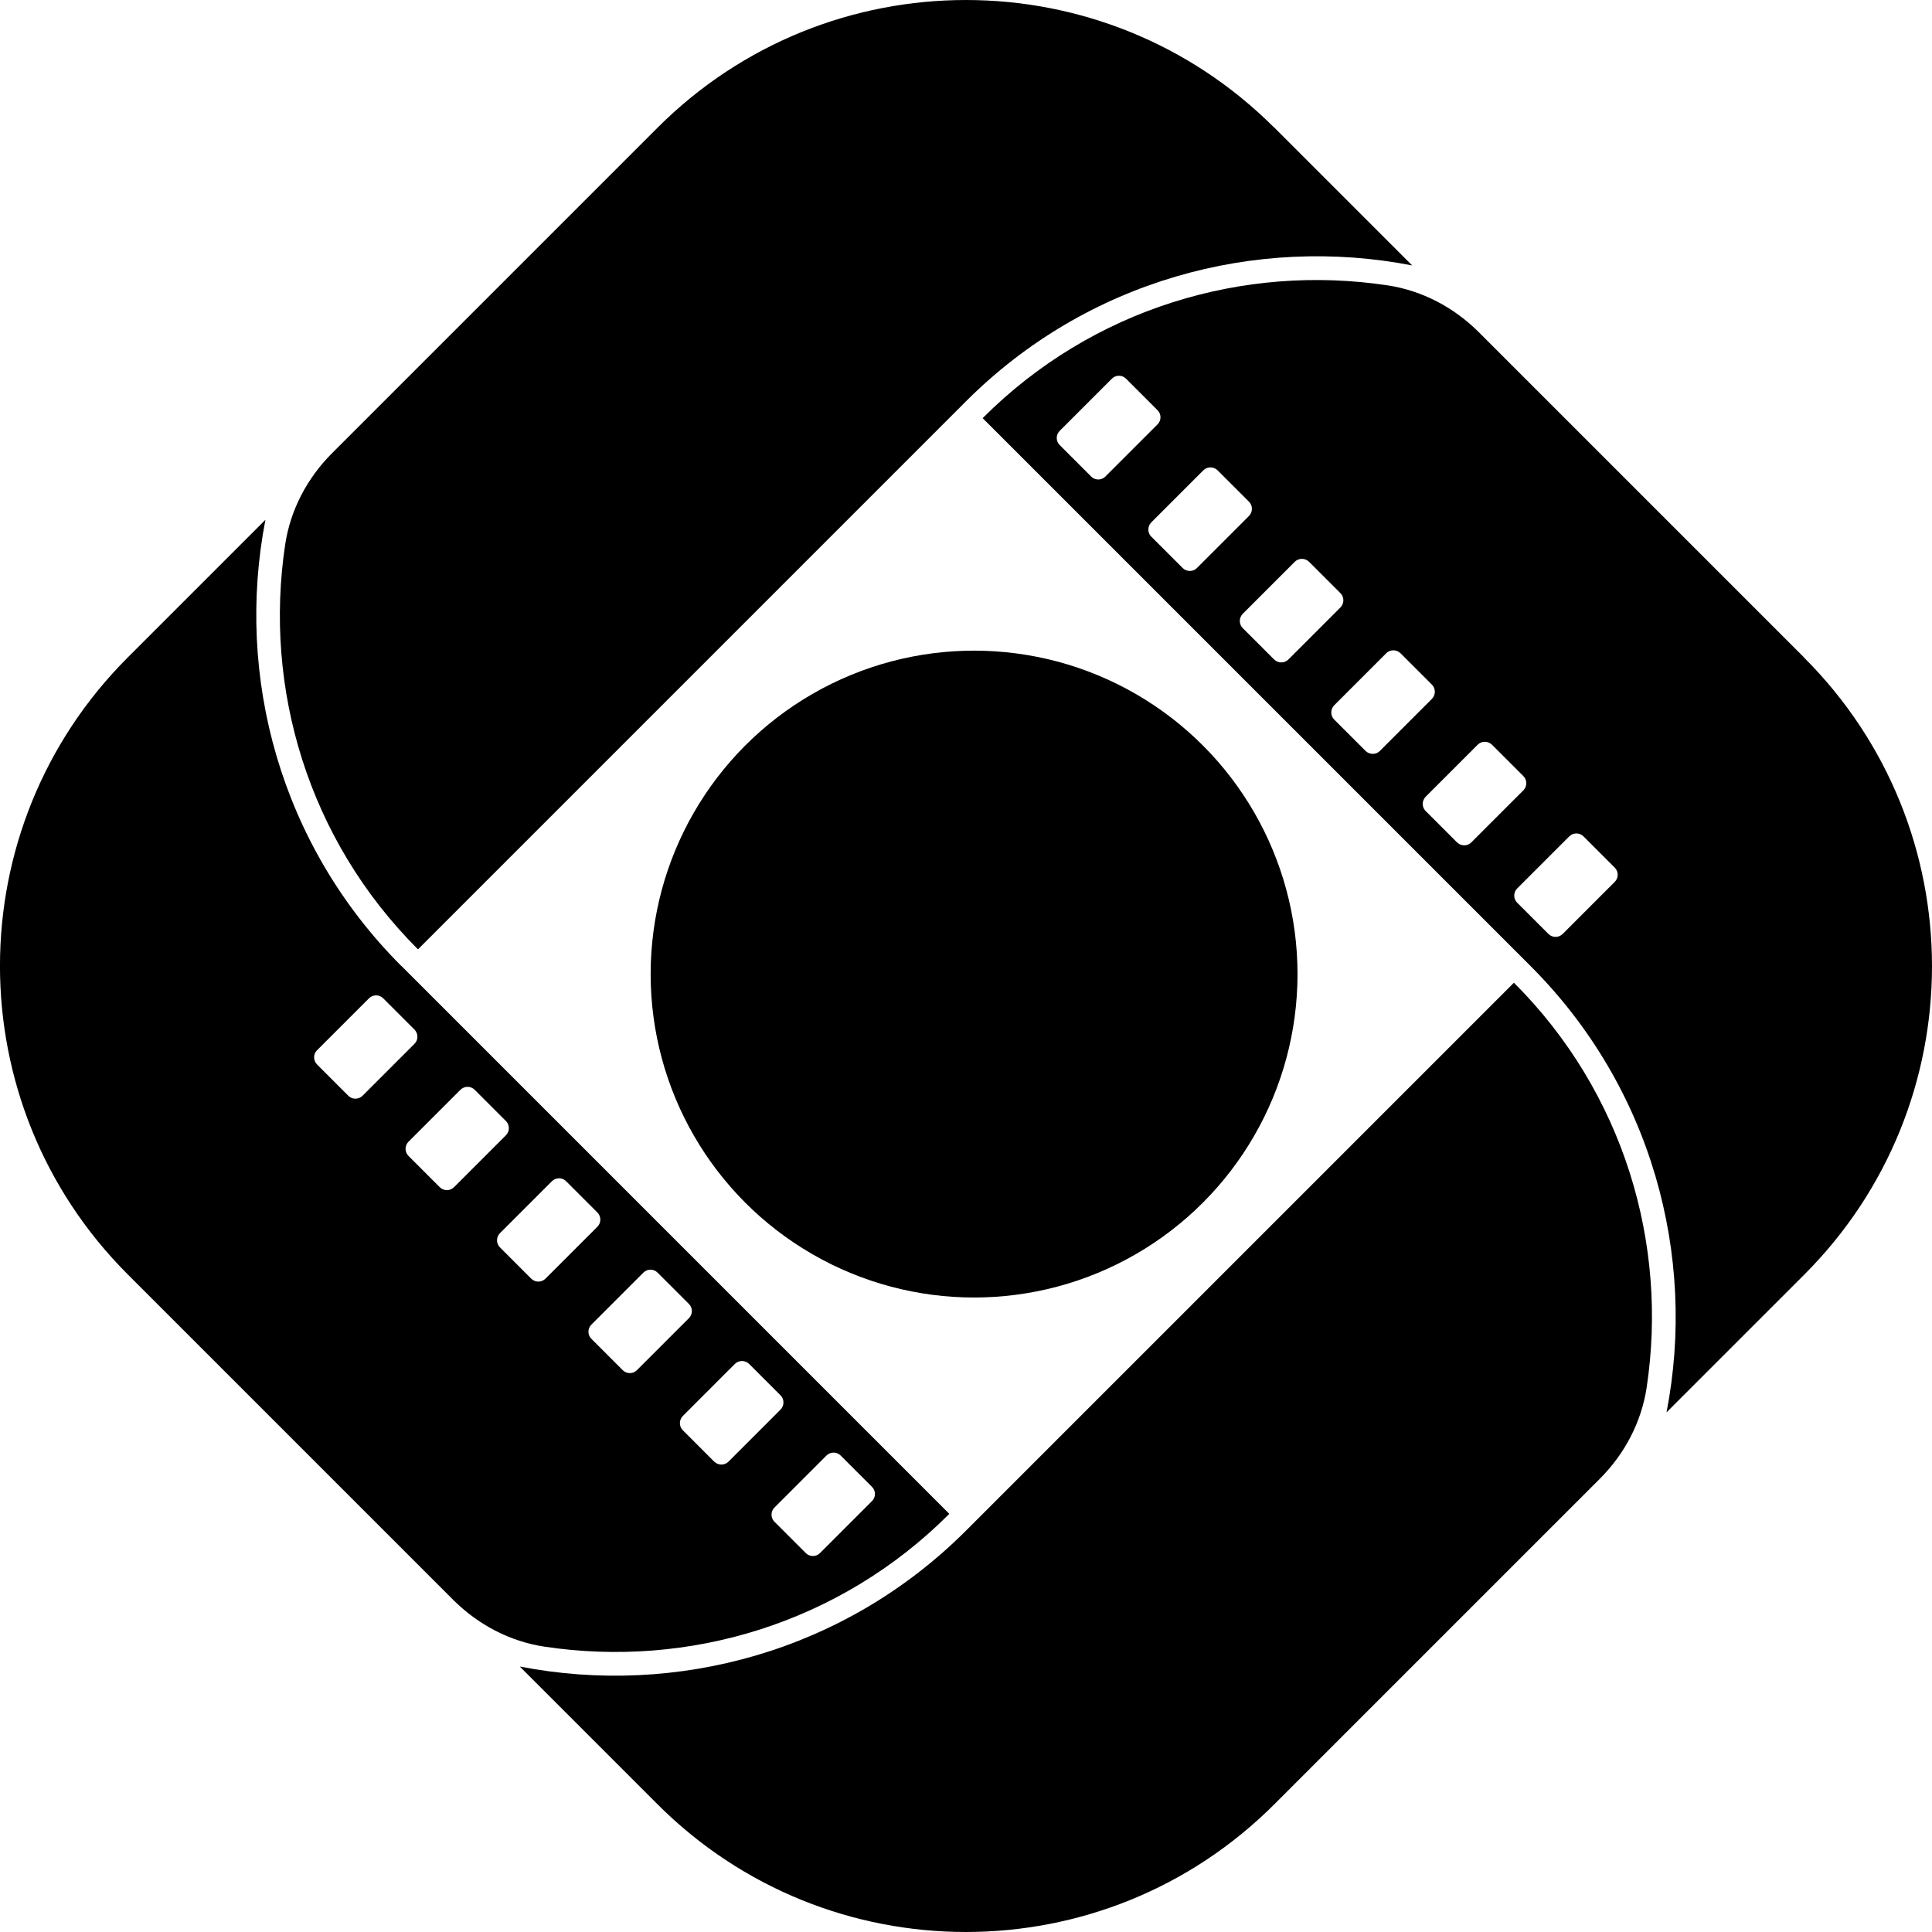 <svg data-name="Layer 1" xmlns="http://www.w3.org/2000/svg" viewBox="0 0 613.23 613.23"><path d="M404.48 40.54c-54.05-54.05-141.73-54.05-195.78 0l-103.3 103.3c-7.88 7.88-13.22 17.97-14.88 28.98-6.85 45.48 7.15 93.56 42.15 128.51l173.94-173.95c38.43-38.43 91.94-52.77 141.63-43.13l-43.72-43.72h-.05ZM480.55 311.9 306.61 485.84c-38.43 38.43-91.94 52.77-141.63 43.13l43.72 43.72c54.05 54.05 141.73 54.05 195.78 0l103.3-103.3c7.88-7.88 13.22-17.97 14.88-28.98 6.85-45.48-7.15-93.56-42.15-128.51h.05Z"></path><path d="m572.69 208.75-103.3-103.3c-7.88-7.88-17.97-13.22-28.98-14.88-45.48-6.85-93.56 7.15-128.51 42.15l173.94 173.94c38.43 38.43 52.77 91.94 43.13 141.63l43.72-43.72c54.05-54.05 54.05-141.73 0-195.78v-.05Zm-226.32-57.47-10.04-10.04c-1.22-1.22-1.22-3.23 0-4.46l16.6-16.6c1.22-1.22 3.23-1.22 4.46 0l10.04 10.04c1.22 1.22 1.22 3.23 0 4.46l-16.6 16.6c-1.22 1.22-3.23 1.22-4.46 0Zm29.03 29.03-9.99-9.99c-1.22-1.22-1.22-3.23 0-4.5l16.55-16.55c1.22-1.22 3.23-1.22 4.5 0l9.99 9.99c1.22 1.22 1.22 3.23 0 4.5l-16.55 16.55c-1.22 1.22-3.23 1.22-4.5 0Zm29.03 29.03-9.99-9.99c-1.22-1.22-1.22-3.23 0-4.5l16.55-16.55c1.22-1.22 3.23-1.22 4.5 0l9.99 9.99c1.22 1.22 1.22 3.23 0 4.5l-16.55 16.55c-1.22 1.22-3.23 1.22-4.5 0Zm29.03 29.03-9.99-9.99c-1.22-1.22-1.22-3.23 0-4.5l16.55-16.55c1.22-1.22 3.23-1.22 4.5 0l9.99 9.99c1.22 1.22 1.22 3.23 0 4.5l-16.55 16.55c-1.22 1.22-3.23 1.22-4.5 0Zm29.03 29.03-9.99-9.99c-1.22-1.22-1.22-3.23 0-4.5l16.55-16.55c1.22-1.22 3.23-1.22 4.5 0l9.99 9.99c1.22 1.22 1.22 3.23 0 4.5l-16.55 16.55c-1.22 1.22-3.23 1.22-4.5 0Zm50.03 12.53-16.5 16.5c-1.27 1.27-3.28 1.27-4.55 0l-9.89-9.89c-1.27-1.27-1.27-3.28 0-4.55l16.5-16.5c1.27-1.27 3.28-1.27 4.55 0l9.89 9.89c1.27 1.27 1.27 3.28 0 4.55ZM127.38 306.61c-38.43-38.43-52.77-91.94-43.13-141.63L40.53 208.7c-54.05 54.05-54.05 141.73 0 195.78l103.3 103.3c7.88 7.88 17.97 13.22 28.98 14.88 45.48 6.85 93.56-7.15 128.51-42.15L127.38 306.56v.05Zm-16.84 41.17-9.89-9.89c-1.27-1.27-1.27-3.33 0-4.55l16.45-16.45c1.27-1.27 3.33-1.27 4.55 0l9.89 9.89c1.27 1.27 1.27 3.33 0 4.55l-16.45 16.45c-1.27 1.27-3.33 1.27-4.55 0Zm33.58 29.03c-1.27 1.27-3.28 1.27-4.55 0l-9.89-9.89c-1.27-1.27-1.27-3.28 0-4.55l16.45-16.45c1.27-1.27 3.28-1.27 4.55 0l9.89 9.89c1.27 1.27 1.27 3.28 0 4.55l-16.45 16.45Zm24.48 29.03-9.89-9.89c-1.27-1.27-1.27-3.28 0-4.55l16.45-16.45c1.27-1.27 3.28-1.27 4.55 0l9.89 9.89c1.27 1.27 1.27 3.28 0 4.55l-16.45 16.45c-1.27 1.27-3.28 1.27-4.55 0Zm29.08 29.08-9.99-9.99c-1.22-1.22-1.22-3.23 0-4.46l16.55-16.55c1.22-1.22 3.23-1.22 4.46 0l9.99 9.99c1.22 1.22 1.22 3.23 0 4.46l-16.55 16.55c-1.22 1.22-3.23 1.22-4.46 0Zm29.03 29.03-9.99-9.99c-1.22-1.22-1.22-3.23 0-4.5l16.55-16.55c1.22-1.22 3.23-1.22 4.5 0l9.99 9.99c1.22 1.22 1.22 3.23 0 4.5l-16.55 16.55c-1.22 1.22-3.23 1.22-4.5 0Zm33.54 29.03c-1.22 1.22-3.23 1.22-4.46 0l-9.99-9.99c-1.22-1.22-1.22-3.23 0-4.46l16.55-16.55c1.22-1.22 3.23-1.22 4.46 0l9.99 9.99c1.22 1.22 1.22 3.23 0 4.46l-16.55 16.55Z"></path><circle cx="309.18" cy="309.18" r="102.66"></circle></svg>